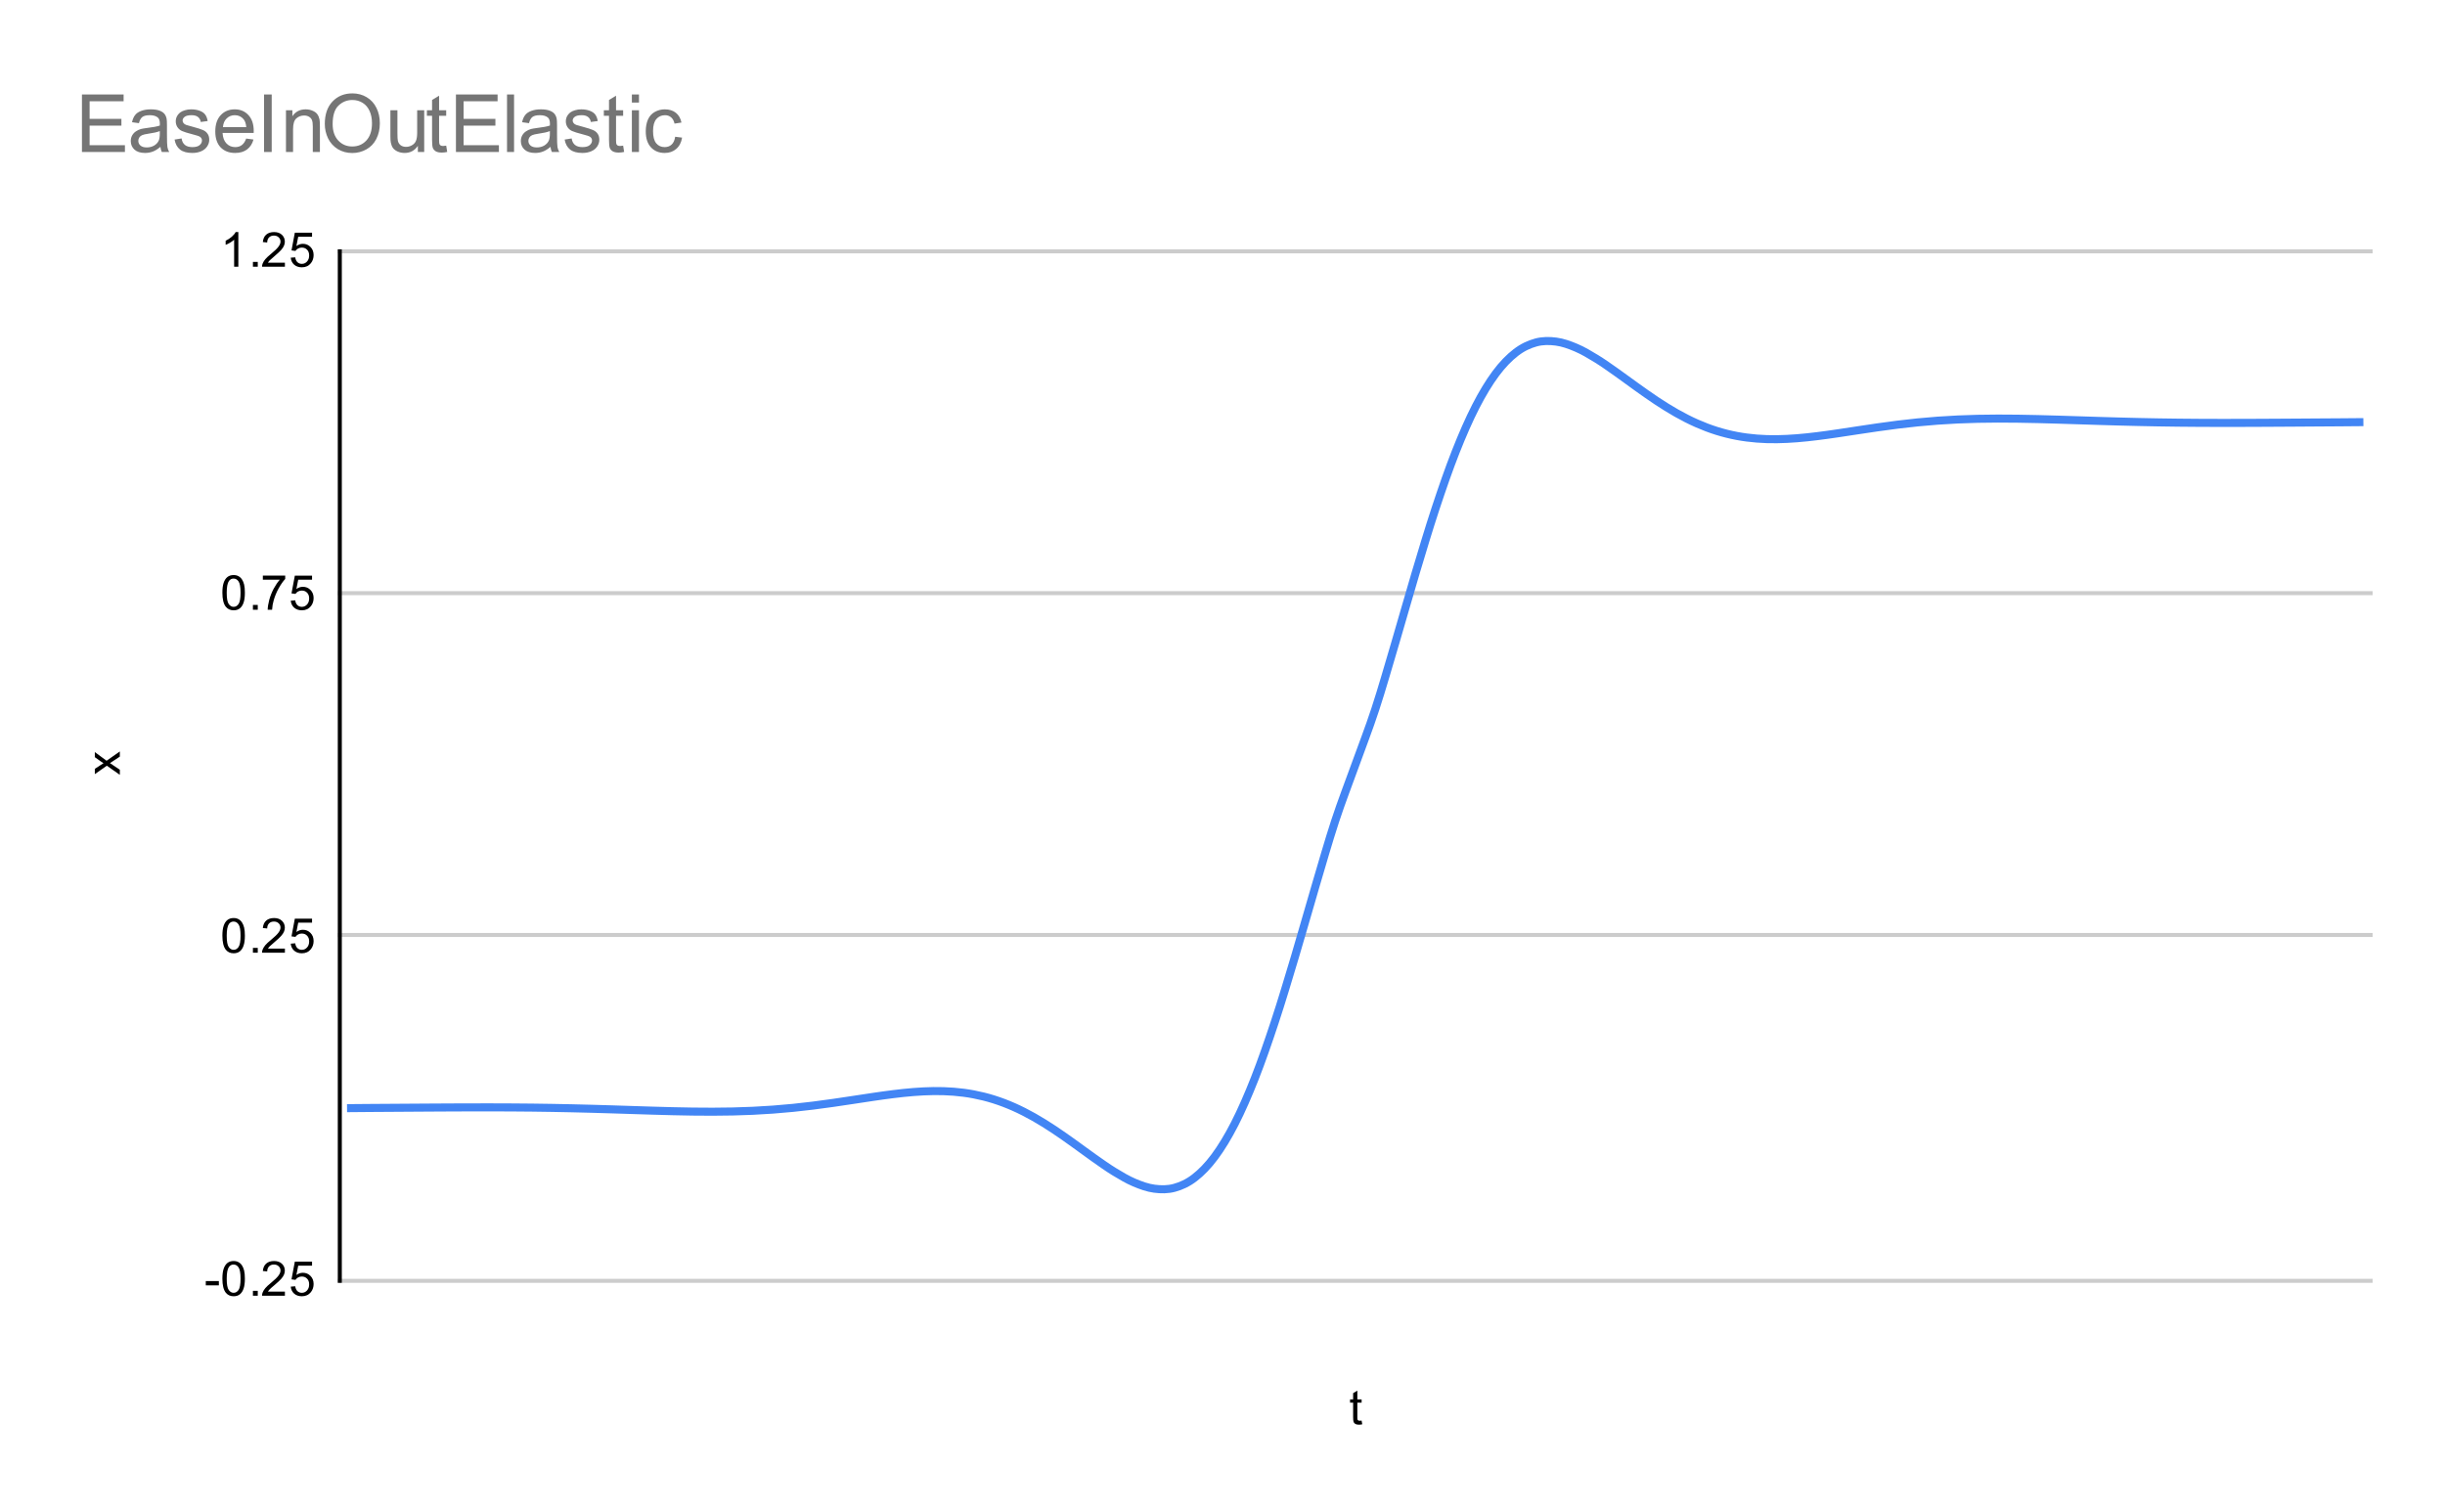 <svg version="1.1" viewBox="0.0 0.0 608.0 376.0" fill="none" stroke="none" stroke-linecap="square" stroke-miterlimit="10" width="608" height="376" xmlns:xlink="http://www.w3.org/1999/xlink" xmlns="http://www.w3.org/2000/svg"><path fill="#ffffff" d="M0 0L608.0 0L608.0 376.0L0 376.0L0 0Z" fill-rule="nonzero"/><path stroke="#cccccc" stroke-width="1.0" stroke-linecap="butt" d="M84.5 318.5L589.5 318.5" fill-rule="nonzero"/><path stroke="#cccccc" stroke-width="1.0" stroke-linecap="butt" d="M84.5 232.5L589.5 232.5" fill-rule="nonzero"/><path stroke="#cccccc" stroke-width="1.0" stroke-linecap="butt" d="M84.5 147.5L589.5 147.5" fill-rule="nonzero"/><path stroke="#cccccc" stroke-width="1.0" stroke-linecap="butt" d="M84.5 62.5L589.5 62.5" fill-rule="nonzero"/><path stroke="#000000" stroke-width="1.0" stroke-linecap="butt" d="M84.5 318.5L84.5 62.5" fill-rule="nonzero"/><clipPath id="id_0"><path d="M84.8 62.333L589.2 62.333L589.2 318.2L84.8 318.2L84.8 62.333Z" clip-rule="nonzero"/></clipPath><path stroke="#4285f4" stroke-width="2.0" stroke-linecap="butt" clip-path="url(#id_0)" d="M87.297 275.556C87.297 275.556 90.626 275.526 92.291 275.514C93.956 275.501 95.62 275.493 97.285 275.482C98.95 275.471 100.615 275.459 102.279 275.449C103.944 275.438 105.609 275.426 107.273 275.416C108.938 275.406 110.603 275.396 112.267 275.389C113.932 275.382 115.597 275.375 117.261 275.372C118.926 275.368 120.591 275.367 122.255 275.369C123.92 275.372 125.585 275.377 127.25 275.387C128.914 275.396 130.579 275.41 132.244 275.428C133.908 275.447 135.573 275.47 137.238 275.498C138.902 275.526 140.567 275.558 142.232 275.596C143.896 275.633 145.561 275.675 147.226 275.72C148.89 275.765 150.555 275.816 152.22 275.866C153.884 275.917 155.549 275.972 157.214 276.025C158.879 276.077 160.543 276.133 162.208 276.182C163.873 276.231 165.537 276.28 167.202 276.319C168.867 276.358 170.531 276.394 172.196 276.416C173.861 276.437 175.525 276.452 177.19 276.447C178.855 276.443 180.519 276.428 182.184 276.39C183.849 276.353 185.514 276.299 187.178 276.222C188.843 276.144 190.508 276.047 192.172 275.926C193.837 275.805 195.502 275.66 197.166 275.494C198.831 275.328 200.496 275.137 202.16 274.931C203.825 274.725 205.49 274.494 207.154 274.258C208.819 274.022 210.484 273.764 212.149 273.514C213.813 273.264 215.478 272.999 217.143 272.759C218.807 272.519 220.472 272.274 222.137 272.073C223.801 271.872 225.466 271.681 227.131 271.555C228.795 271.429 230.46 271.33 232.125 271.316C233.789 271.302 235.454 271.336 237.119 271.472C238.784 271.608 240.448 271.813 242.113 272.132C243.778 272.45 245.442 272.858 247.107 273.382C248.772 273.906 250.436 274.537 252.101 275.274C253.766 276.01 255.43 276.865 257.095 277.801C258.76 278.736 260.424 279.792 262.089 280.886C263.754 281.98 265.418 283.183 267.083 284.365C268.748 285.547 270.413 286.81 272.077 287.976C273.742 289.142 275.407 290.346 277.071 291.362C278.736 292.378 280.401 293.367 282.065 294.072C283.73 294.777 285.395 295.376 287.059 295.592C288.724 295.808 290.389 295.823 292.053 295.371C293.718 294.918 295.383 294.162 297.048 292.877C298.712 291.592 300.377 289.902 302.042 287.662C303.706 285.422 305.371 282.688 307.036 279.436C308.7 276.184 310.365 272.376 312.03 268.15C313.694 263.925 315.359 259.123 317.024 254.082C318.688 249.041 320.353 243.461 322.018 237.904C323.683 232.347 325.347 226.36 327.012 220.74C328.677 215.12 330.341 209.262 332.006 204.184C333.671 199.105 335.335 194.906 337.0 190.267C338.665 185.628 340.329 181.429 341.994 176.35C343.659 171.271 345.323 165.413 346.988 159.793C348.653 154.173 350.317 148.186 351.982 142.63C353.647 137.073 355.312 131.493 356.976 126.452C358.641 121.411 360.306 116.609 361.97 112.383C363.635 108.157 365.3 104.349 366.964 101.097C368.629 97.845 370.294 95.111 371.958 92.871C373.623 90.631 375.288 88.941 376.952 87.656C378.617 86.372 380.282 85.615 381.947 85.163C383.611 84.71 385.276 84.725 386.941 84.941C388.605 85.158 390.27 85.756 391.935 86.461C393.599 87.166 395.264 88.156 396.929 89.172C398.593 90.188 400.258 91.391 401.923 92.557C403.587 93.723 405.252 94.987 406.917 96.168C408.582 97.35 410.246 98.553 411.911 99.647C413.576 100.741 415.24 101.797 416.905 102.732C418.57 103.668 420.234 104.523 421.899 105.26C423.564 105.996 425.228 106.628 426.893 107.151C428.558 107.675 430.222 108.084 431.887 108.402C433.552 108.72 435.216 108.925 436.881 109.061C438.546 109.197 440.211 109.231 441.875 109.217C443.54 109.203 445.205 109.104 446.869 108.978C448.534 108.852 450.199 108.661 451.863 108.46C453.528 108.26 455.193 108.015 456.857 107.775C458.522 107.535 460.187 107.269 461.851 107.019C463.516 106.77 465.181 106.512 466.846 106.275C468.51 106.039 470.175 105.808 471.84 105.602C473.504 105.396 475.169 105.205 476.834 105.039C478.498 104.873 480.163 104.729 481.828 104.607C483.492 104.486 485.157 104.389 486.822 104.311C488.486 104.234 490.151 104.181 491.816 104.143C493.481 104.106 495.145 104.09 496.81 104.086C498.475 104.082 500.139 104.096 501.804 104.118C503.469 104.139 505.133 104.175 506.798 104.214C508.463 104.253 510.127 104.303 511.792 104.352C513.457 104.401 515.121 104.456 516.786 104.508C518.451 104.561 520.116 104.616 521.78 104.667C523.445 104.718 525.11 104.768 526.774 104.813C528.439 104.858 530.104 104.901 531.768 104.938C533.433 104.975 535.098 105.008 536.762 105.036C538.427 105.063 540.092 105.086 541.756 105.105C543.421 105.123 545.086 105.137 546.75 105.147C548.415 105.157 550.08 105.162 551.745 105.164C553.409 105.167 555.074 105.165 556.739 105.162C558.403 105.158 560.068 105.152 561.733 105.144C563.397 105.137 565.062 105.127 566.727 105.117C568.391 105.107 570.056 105.096 571.721 105.085C573.385 105.074 575.05 105.062 576.715 105.051C578.38 105.04 580.044 105.032 581.709 105.02C583.374 105.007 586.703 104.978 586.703 104.978" fill-rule="nonzero"/><path fill="#000000" fill-opacity="0.0" clip-path="url(#id_0)" d="M90.297 275.556C90.297 277.212 88.954 278.556 87.297 278.556C85.64 278.556 84.297 277.212 84.297 275.556C84.297 273.899 85.64 272.556 87.297 272.556C88.954 272.556 90.297 273.899 90.297 275.556Z" fill-rule="nonzero"/><path fill="#000000" fill-opacity="0.0" clip-path="url(#id_0)" d="M95.291 275.514C95.291 277.17 93.948 278.514 92.291 278.514C90.634 278.514 89.291 277.17 89.291 275.514C89.291 273.857 90.634 272.514 92.291 272.514C93.948 272.514 95.291 273.857 95.291 275.514Z" fill-rule="nonzero"/><path fill="#000000" fill-opacity="0.0" clip-path="url(#id_0)" d="M100.285 275.482C100.285 277.139 98.942 278.482 97.285 278.482C95.628 278.482 94.285 277.139 94.285 275.482C94.285 273.825 95.628 272.482 97.285 272.482C98.942 272.482 100.285 273.825 100.285 275.482Z" fill-rule="nonzero"/><path fill="#000000" fill-opacity="0.0" clip-path="url(#id_0)" d="M105.279 275.449C105.279 277.105 103.936 278.449 102.279 278.449C100.622 278.449 99.279 277.105 99.279 275.449C99.279 273.792 100.622 272.449 102.279 272.449C103.936 272.449 105.279 273.792 105.279 275.449Z" fill-rule="nonzero"/><path fill="#000000" fill-opacity="0.0" clip-path="url(#id_0)" d="M110.273 275.416C110.273 277.073 108.93 278.416 107.273 278.416C105.616 278.416 104.273 277.073 104.273 275.416C104.273 273.759 105.616 272.416 107.273 272.416C108.93 272.416 110.273 273.759 110.273 275.416Z" fill-rule="nonzero"/><path fill="#000000" fill-opacity="0.0" clip-path="url(#id_0)" d="M115.267 275.389C115.267 277.046 113.924 278.389 112.267 278.389C110.61 278.389 109.267 277.046 109.267 275.389C109.267 273.732 110.61 272.389 112.267 272.389C113.924 272.389 115.267 273.732 115.267 275.389Z" fill-rule="nonzero"/><path fill="#000000" fill-opacity="0.0" clip-path="url(#id_0)" d="M120.261 275.372C120.261 277.028 118.918 278.372 117.261 278.372C115.605 278.372 114.261 277.028 114.261 275.372C114.261 273.715 115.605 272.372 117.261 272.372C118.918 272.372 120.261 273.715 120.261 275.372Z" fill-rule="nonzero"/><path fill="#000000" fill-opacity="0.0" clip-path="url(#id_0)" d="M125.255 275.369C125.255 277.026 123.912 278.369 122.255 278.369C120.599 278.369 119.255 277.026 119.255 275.369C119.255 273.712 120.599 272.369 122.255 272.369C123.912 272.369 125.255 273.712 125.255 275.369Z" fill-rule="nonzero"/><path fill="#000000" fill-opacity="0.0" clip-path="url(#id_0)" d="M130.25 275.387C130.25 277.043 128.906 278.387 127.25 278.387C125.593 278.387 124.25 277.043 124.25 275.387C124.25 273.73 125.593 272.387 127.25 272.387C128.906 272.387 130.25 273.73 130.25 275.387Z" fill-rule="nonzero"/><path fill="#000000" fill-opacity="0.0" clip-path="url(#id_0)" d="M135.244 275.428C135.244 277.085 133.9 278.428 132.244 278.428C130.587 278.428 129.244 277.085 129.244 275.428C129.244 273.772 130.587 272.428 132.244 272.428C133.9 272.428 135.244 273.772 135.244 275.428Z" fill-rule="nonzero"/><path fill="#000000" fill-opacity="0.0" clip-path="url(#id_0)" d="M140.238 275.498C140.238 277.155 138.894 278.498 137.238 278.498C135.581 278.498 134.238 277.155 134.238 275.498C134.238 273.841 135.581 272.498 137.238 272.498C138.894 272.498 140.238 273.841 140.238 275.498Z" fill-rule="nonzero"/><path fill="#000000" fill-opacity="0.0" clip-path="url(#id_0)" d="M145.232 275.596C145.232 277.252 143.889 278.596 142.232 278.596C140.575 278.596 139.232 277.252 139.232 275.596C139.232 273.939 140.575 272.596 142.232 272.596C143.889 272.596 145.232 273.939 145.232 275.596Z" fill-rule="nonzero"/><path fill="#000000" fill-opacity="0.0" clip-path="url(#id_0)" d="M150.226 275.72C150.226 277.377 148.883 278.72 147.226 278.72C145.569 278.72 144.226 277.377 144.226 275.72C144.226 274.063 145.569 272.72 147.226 272.72C148.883 272.72 150.226 274.063 150.226 275.72Z" fill-rule="nonzero"/><path fill="#000000" fill-opacity="0.0" clip-path="url(#id_0)" d="M155.22 275.866C155.22 277.523 153.877 278.866 152.22 278.866C150.563 278.866 149.22 277.523 149.22 275.866C149.22 274.21 150.563 272.866 152.22 272.866C153.877 272.866 155.22 274.21 155.22 275.866Z" fill-rule="nonzero"/><path fill="#000000" fill-opacity="0.0" clip-path="url(#id_0)" d="M160.214 276.025C160.214 277.682 158.871 279.025 157.214 279.025C155.557 279.025 154.214 277.682 154.214 276.025C154.214 274.368 155.557 273.025 157.214 273.025C158.871 273.025 160.214 274.368 160.214 276.025Z" fill-rule="nonzero"/><path fill="#000000" fill-opacity="0.0" clip-path="url(#id_0)" d="M165.208 276.182C165.208 277.839 163.865 279.182 162.208 279.182C160.551 279.182 159.208 277.839 159.208 276.182C159.208 274.525 160.551 273.182 162.208 273.182C163.865 273.182 165.208 274.525 165.208 276.182Z" fill-rule="nonzero"/><path fill="#000000" fill-opacity="0.0" clip-path="url(#id_0)" d="M170.202 276.319C170.202 277.976 168.859 279.319 167.202 279.319C165.545 279.319 164.202 277.976 164.202 276.319C164.202 274.662 165.545 273.319 167.202 273.319C168.859 273.319 170.202 274.662 170.202 276.319Z" fill-rule="nonzero"/><path fill="#000000" fill-opacity="0.0" clip-path="url(#id_0)" d="M175.196 276.416C175.196 278.072 173.853 279.416 172.196 279.416C170.539 279.416 169.196 278.072 169.196 276.416C169.196 274.759 170.539 273.416 172.196 273.416C173.853 273.416 175.196 274.759 175.196 276.416Z" fill-rule="nonzero"/><path fill="#000000" fill-opacity="0.0" clip-path="url(#id_0)" d="M180.19 276.447C180.19 278.104 178.847 279.447 177.19 279.447C175.533 279.447 174.19 278.104 174.19 276.447C174.19 274.79 175.533 273.447 177.19 273.447C178.847 273.447 180.19 274.79 180.19 276.447Z" fill-rule="nonzero"/><path fill="#000000" fill-opacity="0.0" clip-path="url(#id_0)" d="M185.184 276.39C185.184 278.047 183.841 279.39 182.184 279.39C180.527 279.39 179.184 278.047 179.184 276.39C179.184 274.733 180.527 273.39 182.184 273.39C183.841 273.39 185.184 274.733 185.184 276.39Z" fill-rule="nonzero"/><path fill="#000000" fill-opacity="0.0" clip-path="url(#id_0)" d="M190.178 276.222C190.178 277.879 188.835 279.222 187.178 279.222C185.521 279.222 184.178 277.879 184.178 276.222C184.178 274.565 185.521 273.222 187.178 273.222C188.835 273.222 190.178 274.565 190.178 276.222Z" fill-rule="nonzero"/><path fill="#000000" fill-opacity="0.0" clip-path="url(#id_0)" d="M195.172 275.926C195.172 277.583 193.829 278.926 192.172 278.926C190.515 278.926 189.172 277.583 189.172 275.926C189.172 274.269 190.515 272.926 192.172 272.926C193.829 272.926 195.172 274.269 195.172 275.926Z" fill-rule="nonzero"/><path fill="#000000" fill-opacity="0.0" clip-path="url(#id_0)" d="M200.166 275.494C200.166 277.151 198.823 278.494 197.166 278.494C195.509 278.494 194.166 277.151 194.166 275.494C194.166 273.837 195.509 272.494 197.166 272.494C198.823 272.494 200.166 273.837 200.166 275.494Z" fill-rule="nonzero"/><path fill="#000000" fill-opacity="0.0" clip-path="url(#id_0)" d="M205.16 274.931C205.16 276.588 203.817 277.931 202.16 277.931C200.504 277.931 199.16 276.588 199.16 274.931C199.16 273.274 200.504 271.931 202.16 271.931C203.817 271.931 205.16 273.274 205.16 274.931Z" fill-rule="nonzero"/><path fill="#000000" fill-opacity="0.0" clip-path="url(#id_0)" d="M210.154 274.258C210.154 275.915 208.811 277.258 207.154 277.258C205.498 277.258 204.154 275.915 204.154 274.258C204.154 272.601 205.498 271.258 207.154 271.258C208.811 271.258 210.154 272.601 210.154 274.258Z" fill-rule="nonzero"/><path fill="#000000" fill-opacity="0.0" clip-path="url(#id_0)" d="M215.149 273.514C215.149 275.171 213.805 276.514 212.149 276.514C210.492 276.514 209.149 275.171 209.149 273.514C209.149 271.857 210.492 270.514 212.149 270.514C213.805 270.514 215.149 271.857 215.149 273.514Z" fill-rule="nonzero"/><path fill="#000000" fill-opacity="0.0" clip-path="url(#id_0)" d="M220.143 272.759C220.143 274.416 218.799 275.759 217.143 275.759C215.486 275.759 214.143 274.416 214.143 272.759C214.143 271.102 215.486 269.759 217.143 269.759C218.799 269.759 220.143 271.102 220.143 272.759Z" fill-rule="nonzero"/><path fill="#000000" fill-opacity="0.0" clip-path="url(#id_0)" d="M225.137 272.073C225.137 273.73 223.793 275.073 222.137 275.073C220.48 275.073 219.137 273.73 219.137 272.073C219.137 270.416 220.48 269.073 222.137 269.073C223.793 269.073 225.137 270.416 225.137 272.073Z" fill-rule="nonzero"/><path fill="#000000" fill-opacity="0.0" clip-path="url(#id_0)" d="M230.131 271.555C230.131 273.212 228.788 274.555 227.131 274.555C225.474 274.555 224.131 273.212 224.131 271.555C224.131 269.898 225.474 268.555 227.131 268.555C228.788 268.555 230.131 269.898 230.131 271.555Z" fill-rule="nonzero"/><path fill="#000000" fill-opacity="0.0" clip-path="url(#id_0)" d="M235.125 271.316C235.125 272.973 233.782 274.316 232.125 274.316C230.468 274.316 229.125 272.973 229.125 271.316C229.125 269.659 230.468 268.316 232.125 268.316C233.782 268.316 235.125 269.659 235.125 271.316Z" fill-rule="nonzero"/><path fill="#000000" fill-opacity="0.0" clip-path="url(#id_0)" d="M240.119 271.472C240.119 273.129 238.776 274.472 237.119 274.472C235.462 274.472 234.119 273.129 234.119 271.472C234.119 269.815 235.462 268.472 237.119 268.472C238.776 268.472 240.119 269.815 240.119 271.472Z" fill-rule="nonzero"/><path fill="#000000" fill-opacity="0.0" clip-path="url(#id_0)" d="M245.113 272.132C245.113 273.788 243.77 275.132 242.113 275.132C240.456 275.132 239.113 273.788 239.113 272.132C239.113 270.475 240.456 269.132 242.113 269.132C243.77 269.132 245.113 270.475 245.113 272.132Z" fill-rule="nonzero"/><path fill="#000000" fill-opacity="0.0" clip-path="url(#id_0)" d="M250.107 273.382C250.107 275.039 248.764 276.382 247.107 276.382C245.45 276.382 244.107 275.039 244.107 273.382C244.107 271.725 245.45 270.382 247.107 270.382C248.764 270.382 250.107 271.725 250.107 273.382Z" fill-rule="nonzero"/><path fill="#000000" fill-opacity="0.0" clip-path="url(#id_0)" d="M255.101 275.274C255.101 276.93 253.758 278.274 252.101 278.274C250.444 278.274 249.101 276.93 249.101 275.274C249.101 273.617 250.444 272.274 252.101 272.274C253.758 272.274 255.101 273.617 255.101 275.274Z" fill-rule="nonzero"/><path fill="#000000" fill-opacity="0.0" clip-path="url(#id_0)" d="M260.095 277.801C260.095 279.458 258.752 280.801 257.095 280.801C255.438 280.801 254.095 279.458 254.095 277.801C254.095 276.144 255.438 274.801 257.095 274.801C258.752 274.801 260.095 276.144 260.095 277.801Z" fill-rule="nonzero"/><path fill="#000000" fill-opacity="0.0" clip-path="url(#id_0)" d="M265.089 280.886C265.089 282.543 263.746 283.886 262.089 283.886C260.432 283.886 259.089 282.543 259.089 280.886C259.089 279.229 260.432 277.886 262.089 277.886C263.746 277.886 265.089 279.229 265.089 280.886Z" fill-rule="nonzero"/><path fill="#000000" fill-opacity="0.0" clip-path="url(#id_0)" d="M270.083 284.365C270.083 286.022 268.74 287.365 267.083 287.365C265.426 287.365 264.083 286.022 264.083 284.365C264.083 282.708 265.426 281.365 267.083 281.365C268.74 281.365 270.083 282.708 270.083 284.365Z" fill-rule="nonzero"/><path fill="#000000" fill-opacity="0.0" clip-path="url(#id_0)" d="M275.077 287.976C275.077 289.633 273.734 290.976 272.077 290.976C270.42 290.976 269.077 289.633 269.077 287.976C269.077 286.32 270.42 284.976 272.077 284.976C273.734 284.976 275.077 286.32 275.077 287.976Z" fill-rule="nonzero"/><path fill="#000000" fill-opacity="0.0" clip-path="url(#id_0)" d="M280.071 291.362C280.071 293.019 278.728 294.362 277.071 294.362C275.414 294.362 274.071 293.019 274.071 291.362C274.071 289.705 275.414 288.362 277.071 288.362C278.728 288.362 280.071 289.705 280.071 291.362Z" fill-rule="nonzero"/><path fill="#000000" fill-opacity="0.0" clip-path="url(#id_0)" d="M285.065 294.072C285.065 295.729 283.722 297.072 282.065 297.072C280.408 297.072 279.065 295.729 279.065 294.072C279.065 292.416 280.408 291.072 282.065 291.072C283.722 291.072 285.065 292.416 285.065 294.072Z" fill-rule="nonzero"/><path fill="#000000" fill-opacity="0.0" clip-path="url(#id_0)" d="M290.059 295.592C290.059 297.249 288.716 298.592 287.059 298.592C285.403 298.592 284.059 297.249 284.059 295.592C284.059 293.935 285.403 292.592 287.059 292.592C288.716 292.592 290.059 293.935 290.059 295.592Z" fill-rule="nonzero"/><path fill="#000000" fill-opacity="0.0" clip-path="url(#id_0)" d="M295.053 295.371C295.053 297.027 293.71 298.371 292.053 298.371C290.397 298.371 289.053 297.027 289.053 295.371C289.053 293.714 290.397 292.371 292.053 292.371C293.71 292.371 295.053 293.714 295.053 295.371Z" fill-rule="nonzero"/><path fill="#000000" fill-opacity="0.0" clip-path="url(#id_0)" d="M300.048 292.877C300.048 294.534 298.704 295.877 297.048 295.877C295.391 295.877 294.048 294.534 294.048 292.877C294.048 291.22 295.391 289.877 297.048 289.877C298.704 289.877 300.048 291.22 300.048 292.877Z" fill-rule="nonzero"/><path fill="#000000" fill-opacity="0.0" clip-path="url(#id_0)" d="M305.042 287.662C305.042 289.319 303.698 290.662 302.042 290.662C300.385 290.662 299.042 289.319 299.042 287.662C299.042 286.005 300.385 284.662 302.042 284.662C303.698 284.662 305.042 286.005 305.042 287.662Z" fill-rule="nonzero"/><path fill="#000000" fill-opacity="0.0" clip-path="url(#id_0)" d="M310.036 279.436C310.036 281.093 308.692 282.436 307.036 282.436C305.379 282.436 304.036 281.093 304.036 279.436C304.036 277.779 305.379 276.436 307.036 276.436C308.692 276.436 310.036 277.779 310.036 279.436Z" fill-rule="nonzero"/><path fill="#000000" fill-opacity="0.0" clip-path="url(#id_0)" d="M315.03 268.15C315.03 269.807 313.687 271.15 312.03 271.15C310.373 271.15 309.03 269.807 309.03 268.15C309.03 266.494 310.373 265.15 312.03 265.15C313.687 265.15 315.03 266.494 315.03 268.15Z" fill-rule="nonzero"/><path fill="#000000" fill-opacity="0.0" clip-path="url(#id_0)" d="M320.024 254.082C320.024 255.739 318.681 257.082 317.024 257.082C315.367 257.082 314.024 255.739 314.024 254.082C314.024 252.425 315.367 251.082 317.024 251.082C318.681 251.082 320.024 252.425 320.024 254.082Z" fill-rule="nonzero"/><path fill="#000000" fill-opacity="0.0" clip-path="url(#id_0)" d="M325.018 237.904C325.018 239.561 323.675 240.904 322.018 240.904C320.361 240.904 319.018 239.561 319.018 237.904C319.018 236.247 320.361 234.904 322.018 234.904C323.675 234.904 325.018 236.247 325.018 237.904Z" fill-rule="nonzero"/><path fill="#000000" fill-opacity="0.0" clip-path="url(#id_0)" d="M330.012 220.74C330.012 222.397 328.669 223.74 327.012 223.74C325.355 223.74 324.012 222.397 324.012 220.74C324.012 219.084 325.355 217.74 327.012 217.74C328.669 217.74 330.012 219.084 330.012 220.74Z" fill-rule="nonzero"/><path fill="#000000" fill-opacity="0.0" clip-path="url(#id_0)" d="M335.006 204.184C335.006 205.84 333.663 207.184 332.006 207.184C330.349 207.184 329.006 205.84 329.006 204.184C329.006 202.527 330.349 201.184 332.006 201.184C333.663 201.184 335.006 202.527 335.006 204.184Z" fill-rule="nonzero"/><path fill="#000000" fill-opacity="0.0" clip-path="url(#id_0)" d="M340.0 190.267C340.0 191.924 338.657 193.267 337.0 193.267C335.343 193.267 334.0 191.924 334.0 190.267C334.0 188.61 335.343 187.267 337.0 187.267C338.657 187.267 340.0 188.61 340.0 190.267Z" fill-rule="nonzero"/><path fill="#000000" fill-opacity="0.0" clip-path="url(#id_0)" d="M344.994 176.35C344.994 178.007 343.651 179.35 341.994 179.35C340.337 179.35 338.994 178.007 338.994 176.35C338.994 174.693 340.337 173.35 341.994 173.35C343.651 173.35 344.994 174.693 344.994 176.35Z" fill-rule="nonzero"/><path fill="#000000" fill-opacity="0.0" clip-path="url(#id_0)" d="M349.988 159.793C349.988 161.45 348.645 162.793 346.988 162.793C345.331 162.793 343.988 161.45 343.988 159.793C343.988 158.136 345.331 156.793 346.988 156.793C348.645 156.793 349.988 158.136 349.988 159.793Z" fill-rule="nonzero"/><path fill="#000000" fill-opacity="0.0" clip-path="url(#id_0)" d="M354.982 142.63C354.982 144.286 353.639 145.63 351.982 145.63C350.325 145.63 348.982 144.286 348.982 142.63C348.982 140.973 350.325 139.63 351.982 139.63C353.639 139.63 354.982 140.973 354.982 142.63Z" fill-rule="nonzero"/><path fill="#000000" fill-opacity="0.0" clip-path="url(#id_0)" d="M359.976 126.452C359.976 128.108 358.633 129.452 356.976 129.452C355.319 129.452 353.976 128.108 353.976 126.452C353.976 124.795 355.319 123.452 356.976 123.452C358.633 123.452 359.976 124.795 359.976 126.452Z" fill-rule="nonzero"/><path fill="#000000" fill-opacity="0.0" clip-path="url(#id_0)" d="M364.97 112.383C364.97 114.04 363.627 115.383 361.97 115.383C360.313 115.383 358.97 114.04 358.97 112.383C358.97 110.726 360.313 109.383 361.97 109.383C363.627 109.383 364.97 110.726 364.97 112.383Z" fill-rule="nonzero"/><path fill="#000000" fill-opacity="0.0" clip-path="url(#id_0)" d="M369.964 101.097C369.964 102.754 368.621 104.097 366.964 104.097C365.308 104.097 363.964 102.754 363.964 101.097C363.964 99.44 365.308 98.097 366.964 98.097C368.621 98.097 369.964 99.44 369.964 101.097Z" fill-rule="nonzero"/><path fill="#000000" fill-opacity="0.0" clip-path="url(#id_0)" d="M374.958 92.871C374.958 94.528 373.615 95.871 371.958 95.871C370.302 95.871 368.958 94.528 368.958 92.871C368.958 91.214 370.302 89.871 371.958 89.871C373.615 89.871 374.958 91.214 374.958 92.871Z" fill-rule="nonzero"/><path fill="#000000" fill-opacity="0.0" clip-path="url(#id_0)" d="M379.952 87.656C379.952 89.313 378.609 90.656 376.952 90.656C375.296 90.656 373.952 89.313 373.952 87.656C373.952 85.999 375.296 84.656 376.952 84.656C378.609 84.656 379.952 85.999 379.952 87.656Z" fill-rule="nonzero"/><path fill="#000000" fill-opacity="0.0" clip-path="url(#id_0)" d="M384.947 85.163C384.947 86.82 383.603 88.163 381.947 88.163C380.29 88.163 378.947 86.82 378.947 85.163C378.947 83.506 380.29 82.163 381.947 82.163C383.603 82.163 384.947 83.506 384.947 85.163Z" fill-rule="nonzero"/><path fill="#000000" fill-opacity="0.0" clip-path="url(#id_0)" d="M389.941 84.941C389.941 86.598 388.597 87.941 386.941 87.941C385.284 87.941 383.941 86.598 383.941 84.941C383.941 83.285 385.284 81.941 386.941 81.941C388.597 81.941 389.941 83.285 389.941 84.941Z" fill-rule="nonzero"/><path fill="#000000" fill-opacity="0.0" clip-path="url(#id_0)" d="M394.935 86.461C394.935 88.118 393.592 89.461 391.935 89.461C390.278 89.461 388.935 88.118 388.935 86.461C388.935 84.804 390.278 83.461 391.935 83.461C393.592 83.461 394.935 84.804 394.935 86.461Z" fill-rule="nonzero"/><path fill="#000000" fill-opacity="0.0" clip-path="url(#id_0)" d="M399.929 89.172C399.929 90.829 398.586 92.172 396.929 92.172C395.272 92.172 393.929 90.829 393.929 89.172C393.929 87.515 395.272 86.172 396.929 86.172C398.586 86.172 399.929 87.515 399.929 89.172Z" fill-rule="nonzero"/><path fill="#000000" fill-opacity="0.0" clip-path="url(#id_0)" d="M404.923 92.557C404.923 94.214 403.58 95.557 401.923 95.557C400.266 95.557 398.923 94.214 398.923 92.557C398.923 90.9 400.266 89.557 401.923 89.557C403.58 89.557 404.923 90.9 404.923 92.557Z" fill-rule="nonzero"/><path fill="#000000" fill-opacity="0.0" clip-path="url(#id_0)" d="M409.917 96.168C409.917 97.825 408.574 99.168 406.917 99.168C405.26 99.168 403.917 97.825 403.917 96.168C403.917 94.512 405.26 93.168 406.917 93.168C408.574 93.168 409.917 94.512 409.917 96.168Z" fill-rule="nonzero"/><path fill="#000000" fill-opacity="0.0" clip-path="url(#id_0)" d="M414.911 99.647C414.911 101.304 413.568 102.647 411.911 102.647C410.254 102.647 408.911 101.304 408.911 99.647C408.911 97.99 410.254 96.647 411.911 96.647C413.568 96.647 414.911 97.99 414.911 99.647Z" fill-rule="nonzero"/><path fill="#000000" fill-opacity="0.0" clip-path="url(#id_0)" d="M419.905 102.732C419.905 104.389 418.562 105.732 416.905 105.732C415.248 105.732 413.905 104.389 413.905 102.732C413.905 101.076 415.248 99.732 416.905 99.732C418.562 99.732 419.905 101.076 419.905 102.732Z" fill-rule="nonzero"/><path fill="#000000" fill-opacity="0.0" clip-path="url(#id_0)" d="M424.899 105.26C424.899 106.917 423.556 108.26 421.899 108.26C420.242 108.26 418.899 106.917 418.899 105.26C418.899 103.603 420.242 102.26 421.899 102.26C423.556 102.26 424.899 103.603 424.899 105.26Z" fill-rule="nonzero"/><path fill="#000000" fill-opacity="0.0" clip-path="url(#id_0)" d="M429.893 107.151C429.893 108.808 428.55 110.151 426.893 110.151C425.236 110.151 423.893 108.808 423.893 107.151C423.893 105.494 425.236 104.151 426.893 104.151C428.55 104.151 429.893 105.494 429.893 107.151Z" fill-rule="nonzero"/><path fill="#000000" fill-opacity="0.0" clip-path="url(#id_0)" d="M434.887 108.402C434.887 110.059 433.544 111.402 431.887 111.402C430.23 111.402 428.887 110.059 428.887 108.402C428.887 106.745 430.23 105.402 431.887 105.402C433.544 105.402 434.887 106.745 434.887 108.402Z" fill-rule="nonzero"/><path fill="#000000" fill-opacity="0.0" clip-path="url(#id_0)" d="M439.881 109.061C439.881 110.718 438.538 112.061 436.881 112.061C435.224 112.061 433.881 110.718 433.881 109.061C433.881 107.404 435.224 106.061 436.881 106.061C438.538 106.061 439.881 107.404 439.881 109.061Z" fill-rule="nonzero"/><path fill="#000000" fill-opacity="0.0" clip-path="url(#id_0)" d="M444.875 109.217C444.875 110.874 443.532 112.217 441.875 112.217C440.218 112.217 438.875 110.874 438.875 109.217C438.875 107.56 440.218 106.217 441.875 106.217C443.532 106.217 444.875 107.56 444.875 109.217Z" fill-rule="nonzero"/><path fill="#000000" fill-opacity="0.0" clip-path="url(#id_0)" d="M449.869 108.978C449.869 110.635 448.526 111.978 446.869 111.978C445.212 111.978 443.869 110.635 443.869 108.978C443.869 107.321 445.212 105.978 446.869 105.978C448.526 105.978 449.869 107.321 449.869 108.978Z" fill-rule="nonzero"/><path fill="#000000" fill-opacity="0.0" clip-path="url(#id_0)" d="M454.863 108.46C454.863 110.117 453.52 111.46 451.863 111.46C450.207 111.46 448.863 110.117 448.863 108.46C448.863 106.804 450.207 105.46 451.863 105.46C453.52 105.46 454.863 106.804 454.863 108.46Z" fill-rule="nonzero"/><path fill="#000000" fill-opacity="0.0" clip-path="url(#id_0)" d="M459.857 107.775C459.857 109.432 458.514 110.775 456.857 110.775C455.201 110.775 453.857 109.432 453.857 107.775C453.857 106.118 455.201 104.775 456.857 104.775C458.514 104.775 459.857 106.118 459.857 107.775Z" fill-rule="nonzero"/><path fill="#000000" fill-opacity="0.0" clip-path="url(#id_0)" d="M464.851 107.019C464.851 108.676 463.508 110.019 461.851 110.019C460.195 110.019 458.851 108.676 458.851 107.019C458.851 105.363 460.195 104.019 461.851 104.019C463.508 104.019 464.851 105.363 464.851 107.019Z" fill-rule="nonzero"/><path fill="#000000" fill-opacity="0.0" clip-path="url(#id_0)" d="M469.846 106.275C469.846 107.932 468.502 109.275 466.846 109.275C465.189 109.275 463.846 107.932 463.846 106.275C463.846 104.618 465.189 103.275 466.846 103.275C468.502 103.275 469.846 104.618 469.846 106.275Z" fill-rule="nonzero"/><path fill="#000000" fill-opacity="0.0" clip-path="url(#id_0)" d="M474.84 105.602C474.84 107.259 473.496 108.602 471.84 108.602C470.183 108.602 468.84 107.259 468.84 105.602C468.84 103.945 470.183 102.602 471.84 102.602C473.496 102.602 474.84 103.945 474.84 105.602Z" fill-rule="nonzero"/><path fill="#000000" fill-opacity="0.0" clip-path="url(#id_0)" d="M479.834 105.039C479.834 106.696 478.49 108.039 476.834 108.039C475.177 108.039 473.834 106.696 473.834 105.039C473.834 103.382 475.177 102.039 476.834 102.039C478.49 102.039 479.834 103.382 479.834 105.039Z" fill-rule="nonzero"/><path fill="#000000" fill-opacity="0.0" clip-path="url(#id_0)" d="M484.828 104.607C484.828 106.264 483.485 107.607 481.828 107.607C480.171 107.607 478.828 106.264 478.828 104.607C478.828 102.951 480.171 101.607 481.828 101.607C483.485 101.607 484.828 102.951 484.828 104.607Z" fill-rule="nonzero"/><path fill="#000000" fill-opacity="0.0" clip-path="url(#id_0)" d="M489.822 104.311C489.822 105.968 488.479 107.311 486.822 107.311C485.165 107.311 483.822 105.968 483.822 104.311C483.822 102.655 485.165 101.311 486.822 101.311C488.479 101.311 489.822 102.655 489.822 104.311Z" fill-rule="nonzero"/><path fill="#000000" fill-opacity="0.0" clip-path="url(#id_0)" d="M494.816 104.143C494.816 105.8 493.473 107.143 491.816 107.143C490.159 107.143 488.816 105.8 488.816 104.143C488.816 102.486 490.159 101.143 491.816 101.143C493.473 101.143 494.816 102.486 494.816 104.143Z" fill-rule="nonzero"/><path fill="#000000" fill-opacity="0.0" clip-path="url(#id_0)" d="M499.81 104.086C499.81 105.743 498.467 107.086 496.81 107.086C495.153 107.086 493.81 105.743 493.81 104.086C493.81 102.429 495.153 101.086 496.81 101.086C498.467 101.086 499.81 102.429 499.81 104.086Z" fill-rule="nonzero"/><path fill="#000000" fill-opacity="0.0" clip-path="url(#id_0)" d="M504.804 104.118C504.804 105.775 503.461 107.118 501.804 107.118C500.147 107.118 498.804 105.775 498.804 104.118C498.804 102.461 500.147 101.118 501.804 101.118C503.461 101.118 504.804 102.461 504.804 104.118Z" fill-rule="nonzero"/><path fill="#000000" fill-opacity="0.0" clip-path="url(#id_0)" d="M509.798 104.214C509.798 105.871 508.455 107.214 506.798 107.214C505.141 107.214 503.798 105.871 503.798 104.214C503.798 102.557 505.141 101.214 506.798 101.214C508.455 101.214 509.798 102.557 509.798 104.214Z" fill-rule="nonzero"/><path fill="#000000" fill-opacity="0.0" clip-path="url(#id_0)" d="M514.792 104.352C514.792 106.008 513.449 107.352 511.792 107.352C510.135 107.352 508.792 106.008 508.792 104.352C508.792 102.695 510.135 101.352 511.792 101.352C513.449 101.352 514.792 102.695 514.792 104.352Z" fill-rule="nonzero"/><path fill="#000000" fill-opacity="0.0" clip-path="url(#id_0)" d="M519.786 104.508C519.786 106.165 518.443 107.508 516.786 107.508C515.129 107.508 513.786 106.165 513.786 104.508C513.786 102.852 515.129 101.508 516.786 101.508C518.443 101.508 519.786 102.852 519.786 104.508Z" fill-rule="nonzero"/><path fill="#000000" fill-opacity="0.0" clip-path="url(#id_0)" d="M524.78 104.667C524.78 106.324 523.437 107.667 521.78 107.667C520.123 107.667 518.78 106.324 518.78 104.667C518.78 103.01 520.123 101.667 521.78 101.667C523.437 101.667 524.78 103.01 524.78 104.667Z" fill-rule="nonzero"/><path fill="#000000" fill-opacity="0.0" clip-path="url(#id_0)" d="M529.774 104.813C529.774 106.47 528.431 107.813 526.774 107.813C525.117 107.813 523.774 106.47 523.774 104.813C523.774 103.156 525.117 101.813 526.774 101.813C528.431 101.813 529.774 103.156 529.774 104.813Z" fill-rule="nonzero"/><path fill="#000000" fill-opacity="0.0" clip-path="url(#id_0)" d="M534.768 104.938C534.768 106.595 533.425 107.938 531.768 107.938C530.111 107.938 528.768 106.595 528.768 104.938C528.768 103.281 530.111 101.938 531.768 101.938C533.425 101.938 534.768 103.281 534.768 104.938Z" fill-rule="nonzero"/><path fill="#000000" fill-opacity="0.0" clip-path="url(#id_0)" d="M539.762 105.036C539.762 106.692 538.419 108.036 536.762 108.036C535.106 108.036 533.762 106.692 533.762 105.036C533.762 103.379 535.106 102.036 536.762 102.036C538.419 102.036 539.762 103.379 539.762 105.036Z" fill-rule="nonzero"/><path fill="#000000" fill-opacity="0.0" clip-path="url(#id_0)" d="M544.756 105.105C544.756 106.762 543.413 108.105 541.756 108.105C540.1 108.105 538.756 106.762 538.756 105.105C538.756 103.448 540.1 102.105 541.756 102.105C543.413 102.105 544.756 103.448 544.756 105.105Z" fill-rule="nonzero"/><path fill="#000000" fill-opacity="0.0" clip-path="url(#id_0)" d="M549.75 105.147C549.75 106.804 548.407 108.147 546.75 108.147C545.094 108.147 543.75 106.804 543.75 105.147C543.75 103.49 545.094 102.147 546.75 102.147C548.407 102.147 549.75 103.49 549.75 105.147Z" fill-rule="nonzero"/><path fill="#000000" fill-opacity="0.0" clip-path="url(#id_0)" d="M554.745 105.164C554.745 106.821 553.401 108.164 551.745 108.164C550.088 108.164 548.745 106.821 548.745 105.164C548.745 103.507 550.088 102.164 551.745 102.164C553.401 102.164 554.745 103.507 554.745 105.164Z" fill-rule="nonzero"/><path fill="#000000" fill-opacity="0.0" clip-path="url(#id_0)" d="M559.739 105.162C559.739 106.819 558.395 108.162 556.739 108.162C555.082 108.162 553.739 106.819 553.739 105.162C553.739 103.505 555.082 102.162 556.739 102.162C558.395 102.162 559.739 103.505 559.739 105.162Z" fill-rule="nonzero"/><path fill="#000000" fill-opacity="0.0" clip-path="url(#id_0)" d="M564.733 105.144C564.733 106.801 563.389 108.144 561.733 108.144C560.076 108.144 558.733 106.801 558.733 105.144C558.733 103.487 560.076 102.144 561.733 102.144C563.389 102.144 564.733 103.487 564.733 105.144Z" fill-rule="nonzero"/><path fill="#000000" fill-opacity="0.0" clip-path="url(#id_0)" d="M569.727 105.117C569.727 106.774 568.384 108.117 566.727 108.117C565.07 108.117 563.727 106.774 563.727 105.117C563.727 103.46 565.07 102.117 566.727 102.117C568.384 102.117 569.727 103.46 569.727 105.117Z" fill-rule="nonzero"/><path fill="#000000" fill-opacity="0.0" clip-path="url(#id_0)" d="M574.721 105.085C574.721 106.742 573.378 108.085 571.721 108.085C570.064 108.085 568.721 106.742 568.721 105.085C568.721 103.428 570.064 102.085 571.721 102.085C573.378 102.085 574.721 103.428 574.721 105.085Z" fill-rule="nonzero"/><path fill="#000000" fill-opacity="0.0" clip-path="url(#id_0)" d="M579.715 105.051C579.715 106.708 578.372 108.051 576.715 108.051C575.058 108.051 573.715 106.708 573.715 105.051C573.715 103.394 575.058 102.051 576.715 102.051C578.372 102.051 579.715 103.394 579.715 105.051Z" fill-rule="nonzero"/><path fill="#000000" fill-opacity="0.0" clip-path="url(#id_0)" d="M584.709 105.02C584.709 106.677 583.366 108.02 581.709 108.02C580.052 108.02 578.709 106.677 578.709 105.02C578.709 103.363 580.052 102.02 581.709 102.02C583.366 102.02 584.709 103.363 584.709 105.02Z" fill-rule="nonzero"/><path fill="#000000" fill-opacity="0.0" clip-path="url(#id_0)" d="M589.703 104.978C589.703 106.635 588.36 107.978 586.703 107.978C585.046 107.978 583.703 106.635 583.703 104.978C583.703 103.321 585.046 101.978 586.703 101.978C588.36 101.978 589.703 103.321 589.703 104.978Z" fill-rule="nonzero"/><path fill="#000000" d="M338.594 353.262L338.75 354.184Q338.297 354.278 337.953 354.278Q337.375 354.278 337.062 354.106Q336.75 353.919 336.609 353.622Q336.484 353.325 336.484 352.372L336.484 348.794L335.719 348.794L335.719 347.981L336.484 347.981L336.484 346.434L337.531 345.809L337.531 347.981L338.594 347.981L338.594 348.794L337.531 348.794L337.531 352.434Q337.531 352.887 337.578 353.012Q337.641 353.137 337.766 353.216Q337.891 353.294 338.125 353.294Q338.312 353.294 338.594 353.262Z" fill-rule="nonzero"/><path fill="#000000" d="M29.8 192.673L26.566 190.407L23.581 192.501L23.581 191.189L25.034 190.235Q25.456 189.97 25.738 189.798Q25.347 189.548 25.05 189.329L23.581 188.282L23.581 187.017L26.503 189.173L29.8 186.86L29.8 188.142L27.863 189.423L27.347 189.767L29.8 191.407L29.8 192.673Z" fill-rule="nonzero"/><path fill="#000000" d="M51.175 319.622L51.175 318.559L54.425 318.559L54.425 319.622L51.175 319.622ZM55.3 317.966Q55.3 316.434 55.612 315.512Q55.925 314.575 56.534 314.075Q57.159 313.575 58.097 313.575Q58.784 313.575 59.3 313.856Q59.831 314.137 60.175 314.669Q60.519 315.184 60.706 315.934Q60.894 316.684 60.894 317.966Q60.894 319.481 60.581 320.403Q60.284 321.325 59.659 321.841Q59.05 322.341 58.097 322.341Q56.862 322.341 56.144 321.45Q55.3 320.387 55.3 317.966ZM56.378 317.966Q56.378 320.075 56.878 320.778Q57.378 321.481 58.097 321.481Q58.831 321.481 59.316 320.778Q59.816 320.075 59.816 317.966Q59.816 315.841 59.316 315.153Q58.831 314.45 58.081 314.45Q57.362 314.45 56.925 315.059Q56.378 315.841 56.378 317.966ZM62.894 322.2L62.894 320.997L64.097 320.997L64.097 322.2L62.894 322.2ZM70.847 321.184L70.847 322.2L65.159 322.2Q65.159 321.825 65.284 321.466Q65.503 320.887 65.972 320.325Q66.456 319.762 67.362 319.028Q68.769 317.872 69.253 317.2Q69.753 316.528 69.753 315.934Q69.753 315.309 69.3 314.887Q68.847 314.45 68.128 314.45Q67.362 314.45 66.909 314.903Q66.456 315.356 66.441 316.169L65.362 316.059Q65.472 314.841 66.191 314.216Q66.925 313.575 68.159 313.575Q69.394 313.575 70.112 314.262Q70.831 314.95 70.831 315.966Q70.831 316.481 70.612 316.981Q70.409 317.466 69.909 318.028Q69.425 318.575 68.3 319.528Q67.347 320.325 67.066 320.622Q66.8 320.903 66.628 321.184L70.847 321.184ZM72.3 319.95L73.409 319.856Q73.534 320.669 73.972 321.075Q74.425 321.481 75.066 321.481Q75.816 321.481 76.347 320.903Q76.878 320.325 76.878 319.387Q76.878 318.481 76.362 317.966Q75.862 317.434 75.034 317.434Q74.534 317.434 74.112 317.669Q73.706 317.903 73.472 318.262L72.487 318.137L73.316 313.731L77.597 313.731L77.597 314.731L74.159 314.731L73.706 317.044Q74.472 316.497 75.316 316.497Q76.441 316.497 77.206 317.278Q77.987 318.059 77.987 319.294Q77.987 320.45 77.316 321.309Q76.487 322.341 75.066 322.341Q73.894 322.341 73.144 321.684Q72.409 321.028 72.3 319.95Z" fill-rule="nonzero"/><path fill="#000000" d="M55.3 232.677Q55.3 231.145 55.612 230.224Q55.925 229.286 56.534 228.786Q57.159 228.286 58.097 228.286Q58.784 228.286 59.3 228.567Q59.831 228.849 60.175 229.38Q60.519 229.895 60.706 230.645Q60.894 231.395 60.894 232.677Q60.894 234.192 60.581 235.114Q60.284 236.036 59.659 236.552Q59.05 237.052 58.097 237.052Q56.862 237.052 56.144 236.161Q55.3 235.099 55.3 232.677ZM56.378 232.677Q56.378 234.786 56.878 235.489Q57.378 236.192 58.097 236.192Q58.831 236.192 59.316 235.489Q59.816 234.786 59.816 232.677Q59.816 230.552 59.316 229.864Q58.831 229.161 58.081 229.161Q57.362 229.161 56.925 229.77Q56.378 230.552 56.378 232.677ZM62.894 236.911L62.894 235.708L64.097 235.708L64.097 236.911L62.894 236.911ZM70.847 235.895L70.847 236.911L65.159 236.911Q65.159 236.536 65.284 236.177Q65.503 235.599 65.972 235.036Q66.456 234.474 67.362 233.739Q68.769 232.583 69.253 231.911Q69.753 231.239 69.753 230.645Q69.753 230.02 69.3 229.599Q68.847 229.161 68.128 229.161Q67.362 229.161 66.909 229.614Q66.456 230.067 66.441 230.88L65.362 230.77Q65.472 229.552 66.191 228.927Q66.925 228.286 68.159 228.286Q69.394 228.286 70.112 228.974Q70.831 229.661 70.831 230.677Q70.831 231.192 70.612 231.692Q70.409 232.177 69.909 232.739Q69.425 233.286 68.3 234.239Q67.347 235.036 67.066 235.333Q66.8 235.614 66.628 235.895L70.847 235.895ZM72.3 234.661L73.409 234.567Q73.534 235.38 73.972 235.786Q74.425 236.192 75.066 236.192Q75.816 236.192 76.347 235.614Q76.878 235.036 76.878 234.099Q76.878 233.192 76.362 232.677Q75.862 232.145 75.034 232.145Q74.534 232.145 74.112 232.38Q73.706 232.614 73.472 232.974L72.487 232.849L73.316 228.442L77.597 228.442L77.597 229.442L74.159 229.442L73.706 231.755Q74.472 231.208 75.316 231.208Q76.441 231.208 77.206 231.989Q77.987 232.77 77.987 234.005Q77.987 235.161 77.316 236.02Q76.487 237.052 75.066 237.052Q73.894 237.052 73.144 236.395Q72.409 235.739 72.3 234.661Z" fill-rule="nonzero"/><path fill="#000000" d="M55.3 147.388Q55.3 145.857 55.612 144.935Q55.925 143.997 56.534 143.497Q57.159 142.997 58.097 142.997Q58.784 142.997 59.3 143.278Q59.831 143.56 60.175 144.091Q60.519 144.607 60.706 145.357Q60.894 146.107 60.894 147.388Q60.894 148.903 60.581 149.825Q60.284 150.747 59.659 151.263Q59.05 151.763 58.097 151.763Q56.862 151.763 56.144 150.872Q55.3 149.81 55.3 147.388ZM56.378 147.388Q56.378 149.497 56.878 150.2Q57.378 150.903 58.097 150.903Q58.831 150.903 59.316 150.2Q59.816 149.497 59.816 147.388Q59.816 145.263 59.316 144.575Q58.831 143.872 58.081 143.872Q57.362 143.872 56.925 144.482Q56.378 145.263 56.378 147.388ZM62.894 151.622L62.894 150.419L64.097 150.419L64.097 151.622L62.894 151.622ZM65.362 144.153L65.362 143.138L70.925 143.138L70.925 143.966Q70.112 144.841 69.3 146.294Q68.503 147.732 68.066 149.263Q67.737 150.341 67.659 151.622L66.566 151.622Q66.581 150.607 66.956 149.169Q67.347 147.732 68.05 146.403Q68.769 145.075 69.581 144.153L65.362 144.153ZM72.3 149.372L73.409 149.278Q73.534 150.091 73.972 150.497Q74.425 150.903 75.066 150.903Q75.816 150.903 76.347 150.325Q76.878 149.747 76.878 148.81Q76.878 147.903 76.362 147.388Q75.862 146.857 75.034 146.857Q74.534 146.857 74.112 147.091Q73.706 147.325 73.472 147.685L72.487 147.56L73.316 143.153L77.597 143.153L77.597 144.153L74.159 144.153L73.706 146.466Q74.472 145.919 75.316 145.919Q76.441 145.919 77.206 146.7Q77.987 147.482 77.987 148.716Q77.987 149.872 77.316 150.732Q76.487 151.763 75.066 151.763Q73.894 151.763 73.144 151.107Q72.409 150.45 72.3 149.372Z" fill-rule="nonzero"/><path fill="#000000" d="M59.269 66.333L58.222 66.333L58.222 59.615Q57.831 59.974 57.206 60.349Q56.597 60.708 56.112 60.88L56.112 59.865Q56.987 59.443 57.644 58.865Q58.316 58.271 58.597 57.708L59.269 57.708L59.269 66.333ZM62.894 66.333L62.894 65.13L64.097 65.13L64.097 66.333L62.894 66.333ZM70.847 65.318L70.847 66.333L65.159 66.333Q65.159 65.958 65.284 65.599Q65.503 65.021 65.972 64.458Q66.456 63.896 67.362 63.161Q68.769 62.005 69.253 61.333Q69.753 60.661 69.753 60.068Q69.753 59.443 69.3 59.021Q68.847 58.583 68.128 58.583Q67.362 58.583 66.909 59.036Q66.456 59.49 66.441 60.302L65.362 60.193Q65.472 58.974 66.191 58.349Q66.925 57.708 68.159 57.708Q69.394 57.708 70.112 58.396Q70.831 59.083 70.831 60.099Q70.831 60.615 70.612 61.115Q70.409 61.599 69.909 62.161Q69.425 62.708 68.3 63.661Q67.347 64.458 67.066 64.755Q66.8 65.036 66.628 65.318L70.847 65.318ZM72.3 64.083L73.409 63.99Q73.534 64.802 73.972 65.208Q74.425 65.615 75.066 65.615Q75.816 65.615 76.347 65.036Q76.878 64.458 76.878 63.521Q76.878 62.615 76.362 62.099Q75.862 61.568 75.034 61.568Q74.534 61.568 74.112 61.802Q73.706 62.036 73.472 62.396L72.487 62.271L73.316 57.865L77.597 57.865L77.597 58.865L74.159 58.865L73.706 61.177Q74.472 60.63 75.316 60.63Q76.441 60.63 77.206 61.411Q77.987 62.193 77.987 63.427Q77.987 64.583 77.316 65.443Q76.487 66.474 75.066 66.474Q73.894 66.474 73.144 65.818Q72.409 65.161 72.3 64.083Z" fill-rule="nonzero"/><path fill="#757575" d="M20.378 37.8L20.378 23.488L30.738 23.488L30.738 25.175L22.284 25.175L22.284 29.55L30.191 29.55L30.191 31.238L22.284 31.238L22.284 36.112L31.066 36.112L31.066 37.8L20.378 37.8ZM39.894 36.519Q38.909 37.347 38.003 37.691Q37.097 38.034 36.066 38.034Q34.362 38.034 33.441 37.206Q32.519 36.362 32.519 35.066Q32.519 34.3 32.862 33.675Q33.222 33.05 33.784 32.675Q34.347 32.284 35.05 32.081Q35.566 31.956 36.612 31.816Q38.737 31.566 39.737 31.222Q39.753 30.863 39.753 30.753Q39.753 29.691 39.253 29.238Q38.581 28.644 37.253 28.644Q36.003 28.644 35.409 29.081Q34.831 29.519 34.55 30.628L32.831 30.394Q33.066 29.284 33.597 28.613Q34.128 27.925 35.144 27.566Q36.159 27.191 37.503 27.191Q38.831 27.191 39.659 27.503Q40.487 27.816 40.878 28.3Q41.269 28.769 41.425 29.488Q41.519 29.941 41.519 31.113L41.519 33.456Q41.519 35.909 41.628 36.566Q41.737 37.206 42.081 37.8L40.237 37.8Q39.972 37.253 39.894 36.519ZM39.737 32.597Q38.784 32.987 36.862 33.253Q35.784 33.409 35.331 33.612Q34.894 33.8 34.644 34.175Q34.394 34.55 34.394 35.019Q34.394 35.722 34.925 36.191Q35.456 36.659 36.487 36.659Q37.503 36.659 38.284 36.222Q39.081 35.769 39.456 35.003Q39.737 34.394 39.737 33.237L39.737 32.597ZM43.409 34.706L45.159 34.425Q45.3 35.472 45.972 36.034Q46.644 36.581 47.847 36.581Q49.05 36.581 49.628 36.097Q50.222 35.597 50.222 34.941Q50.222 34.347 49.706 34.003Q49.347 33.769 47.909 33.409Q45.972 32.909 45.222 32.566Q44.487 32.206 44.097 31.581Q43.706 30.941 43.706 30.175Q43.706 29.488 44.019 28.894Q44.347 28.3 44.894 27.909Q45.3 27.613 46.003 27.409Q46.722 27.191 47.534 27.191Q48.753 27.191 49.675 27.55Q50.597 27.894 51.034 28.503Q51.472 29.097 51.644 30.097L49.925 30.331Q49.8 29.534 49.237 29.097Q48.675 28.644 47.659 28.644Q46.441 28.644 45.925 29.05Q45.409 29.441 45.409 29.972Q45.409 30.316 45.628 30.597Q45.831 30.878 46.3 31.066Q46.566 31.159 47.847 31.503Q49.722 32.003 50.456 32.331Q51.191 32.644 51.612 33.253Q52.034 33.847 52.034 34.753Q52.034 35.628 51.519 36.409Q51.003 37.191 50.034 37.612Q49.066 38.034 47.847 38.034Q45.831 38.034 44.769 37.191Q43.706 36.347 43.409 34.706ZM61.222 34.456L63.034 34.691Q62.612 36.269 61.441 37.159Q60.284 38.034 58.472 38.034Q56.206 38.034 54.862 36.644Q53.534 35.237 53.534 32.706Q53.534 30.081 54.878 28.644Q56.222 27.191 58.378 27.191Q60.456 27.191 61.769 28.613Q63.097 30.019 63.097 32.597Q63.097 32.753 63.081 33.066L55.347 33.066Q55.441 34.769 56.316 35.675Q57.191 36.581 58.487 36.581Q59.456 36.581 60.128 36.081Q60.816 35.566 61.222 34.456ZM55.441 31.613L61.237 31.613Q61.128 30.316 60.581 29.659Q59.737 28.644 58.394 28.644Q57.191 28.644 56.362 29.456Q55.534 30.253 55.441 31.613ZM65.659 37.8L65.659 23.488L67.566 23.488L67.566 37.8L65.659 37.8ZM71.112 37.8L71.112 27.425L72.706 27.425L72.706 28.909Q73.847 27.191 76.003 27.191Q76.941 27.191 77.722 27.534Q78.519 27.863 78.909 28.409Q79.3 28.956 79.456 29.706Q79.55 30.206 79.55 31.425L79.55 37.8L77.784 37.8L77.784 31.488Q77.784 30.409 77.581 29.878Q77.378 29.347 76.847 29.034Q76.331 28.722 75.628 28.722Q74.503 28.722 73.691 29.441Q72.878 30.144 72.878 32.128L72.878 37.8L71.112 37.8ZM80.769 30.831Q80.769 27.269 82.675 25.253Q84.597 23.222 87.628 23.222Q89.612 23.222 91.191 24.175Q92.784 25.128 93.612 26.831Q94.456 28.519 94.456 30.659Q94.456 32.831 93.581 34.55Q92.706 36.269 91.081 37.159Q89.472 38.05 87.612 38.05Q85.597 38.05 84.003 37.081Q82.409 36.097 81.581 34.409Q80.769 32.706 80.769 30.831ZM82.722 30.863Q82.722 33.441 84.112 34.941Q85.503 36.425 87.597 36.425Q89.737 36.425 91.112 34.925Q92.503 33.409 92.503 30.644Q92.503 28.909 91.909 27.613Q91.331 26.3 90.191 25.581Q89.05 24.863 87.628 24.863Q85.628 24.863 84.175 26.253Q82.722 27.628 82.722 30.863ZM103.909 37.8L103.909 36.269Q102.706 38.034 100.628 38.034Q99.706 38.034 98.909 37.691Q98.112 37.331 97.722 36.8Q97.347 36.269 97.191 35.487Q97.081 34.972 97.081 33.847L97.081 27.425L98.831 27.425L98.831 33.175Q98.831 34.55 98.941 35.034Q99.112 35.722 99.644 36.128Q100.191 36.519 100.972 36.519Q101.769 36.519 102.456 36.112Q103.159 35.706 103.441 35.019Q103.737 34.316 103.737 32.987L103.737 27.425L105.487 27.425L105.487 37.8L103.909 37.8ZM110.956 36.222L111.206 37.784Q110.472 37.941 109.878 37.941Q108.925 37.941 108.394 37.644Q107.878 37.331 107.659 36.847Q107.441 36.347 107.441 34.769L107.441 28.8L106.159 28.8L106.159 27.425L107.441 27.425L107.441 24.863L109.191 23.8L109.191 27.425L110.956 27.425L110.956 28.8L109.191 28.8L109.191 34.862Q109.191 35.612 109.284 35.831Q109.378 36.034 109.581 36.175Q109.8 36.3 110.191 36.3Q110.472 36.3 110.956 36.222ZM113.378 37.8L113.378 23.488L123.737 23.488L123.737 25.175L115.284 25.175L115.284 29.55L123.191 29.55L123.191 31.238L115.284 31.238L115.284 36.112L124.066 36.112L124.066 37.8L113.378 37.8ZM126.081 37.8L126.081 23.488L127.831 23.488L127.831 37.8L126.081 37.8ZM136.894 36.519Q135.909 37.347 135.003 37.691Q134.097 38.034 133.066 38.034Q131.363 38.034 130.441 37.206Q129.519 36.362 129.519 35.066Q129.519 34.3 129.863 33.675Q130.222 33.05 130.784 32.675Q131.347 32.284 132.05 32.081Q132.566 31.956 133.613 31.816Q135.738 31.566 136.738 31.222Q136.753 30.863 136.753 30.753Q136.753 29.691 136.253 29.238Q135.581 28.644 134.253 28.644Q133.003 28.644 132.409 29.081Q131.831 29.519 131.55 30.628L129.831 30.394Q130.066 29.284 130.597 28.613Q131.128 27.925 132.144 27.566Q133.159 27.191 134.503 27.191Q135.831 27.191 136.659 27.503Q137.488 27.816 137.878 28.3Q138.269 28.769 138.425 29.488Q138.519 29.941 138.519 31.113L138.519 33.456Q138.519 35.909 138.628 36.566Q138.738 37.206 139.081 37.8L137.238 37.8Q136.972 37.253 136.894 36.519ZM136.738 32.597Q135.784 32.987 133.863 33.253Q132.784 33.409 132.331 33.612Q131.894 33.8 131.644 34.175Q131.394 34.55 131.394 35.019Q131.394 35.722 131.925 36.191Q132.456 36.659 133.488 36.659Q134.503 36.659 135.284 36.222Q136.081 35.769 136.456 35.003Q136.738 34.394 136.738 33.237L136.738 32.597ZM140.409 34.706L142.159 34.425Q142.3 35.472 142.972 36.034Q143.644 36.581 144.847 36.581Q146.05 36.581 146.628 36.097Q147.222 35.597 147.222 34.941Q147.222 34.347 146.706 34.003Q146.347 33.769 144.909 33.409Q142.972 32.909 142.222 32.566Q141.488 32.206 141.097 31.581Q140.706 30.941 140.706 30.175Q140.706 29.488 141.019 28.894Q141.347 28.3 141.894 27.909Q142.3 27.613 143.003 27.409Q143.722 27.191 144.534 27.191Q145.753 27.191 146.675 27.55Q147.597 27.894 148.034 28.503Q148.472 29.097 148.644 30.097L146.925 30.331Q146.8 29.534 146.238 29.097Q145.675 28.644 144.659 28.644Q143.441 28.644 142.925 29.05Q142.409 29.441 142.409 29.972Q142.409 30.316 142.628 30.597Q142.831 30.878 143.3 31.066Q143.566 31.159 144.847 31.503Q146.722 32.003 147.456 32.331Q148.191 32.644 148.613 33.253Q149.034 33.847 149.034 34.753Q149.034 35.628 148.519 36.409Q148.003 37.191 147.034 37.612Q146.066 38.034 144.847 38.034Q142.831 38.034 141.769 37.191Q140.706 36.347 140.409 34.706ZM154.956 36.222L155.206 37.784Q154.472 37.941 153.878 37.941Q152.925 37.941 152.394 37.644Q151.878 37.331 151.659 36.847Q151.441 36.347 151.441 34.769L151.441 28.8L150.159 28.8L150.159 27.425L151.441 27.425L151.441 24.863L153.191 23.8L153.191 27.425L154.956 27.425L154.956 28.8L153.191 28.8L153.191 34.862Q153.191 35.612 153.284 35.831Q153.378 36.034 153.581 36.175Q153.8 36.3 154.191 36.3Q154.472 36.3 154.956 36.222ZM157.128 25.503L157.128 23.488L158.894 23.488L158.894 25.503L157.128 25.503ZM157.128 37.8L157.128 27.425L158.894 27.425L158.894 37.8L157.128 37.8ZM167.894 34.003L169.613 34.222Q169.331 36.019 168.159 37.034Q167.003 38.034 165.3 38.034Q163.175 38.034 161.878 36.644Q160.581 35.253 160.581 32.659Q160.581 30.972 161.128 29.722Q161.691 28.456 162.831 27.831Q163.972 27.191 165.316 27.191Q167.003 27.191 168.066 28.05Q169.144 28.909 169.456 30.472L167.738 30.738Q167.503 29.691 166.878 29.175Q166.253 28.644 165.378 28.644Q164.05 28.644 163.222 29.597Q162.394 30.55 162.394 32.597Q162.394 34.691 163.191 35.644Q163.988 36.581 165.284 36.581Q166.316 36.581 167.003 35.956Q167.706 35.316 167.894 34.003Z" fill-rule="nonzero"/></svg>